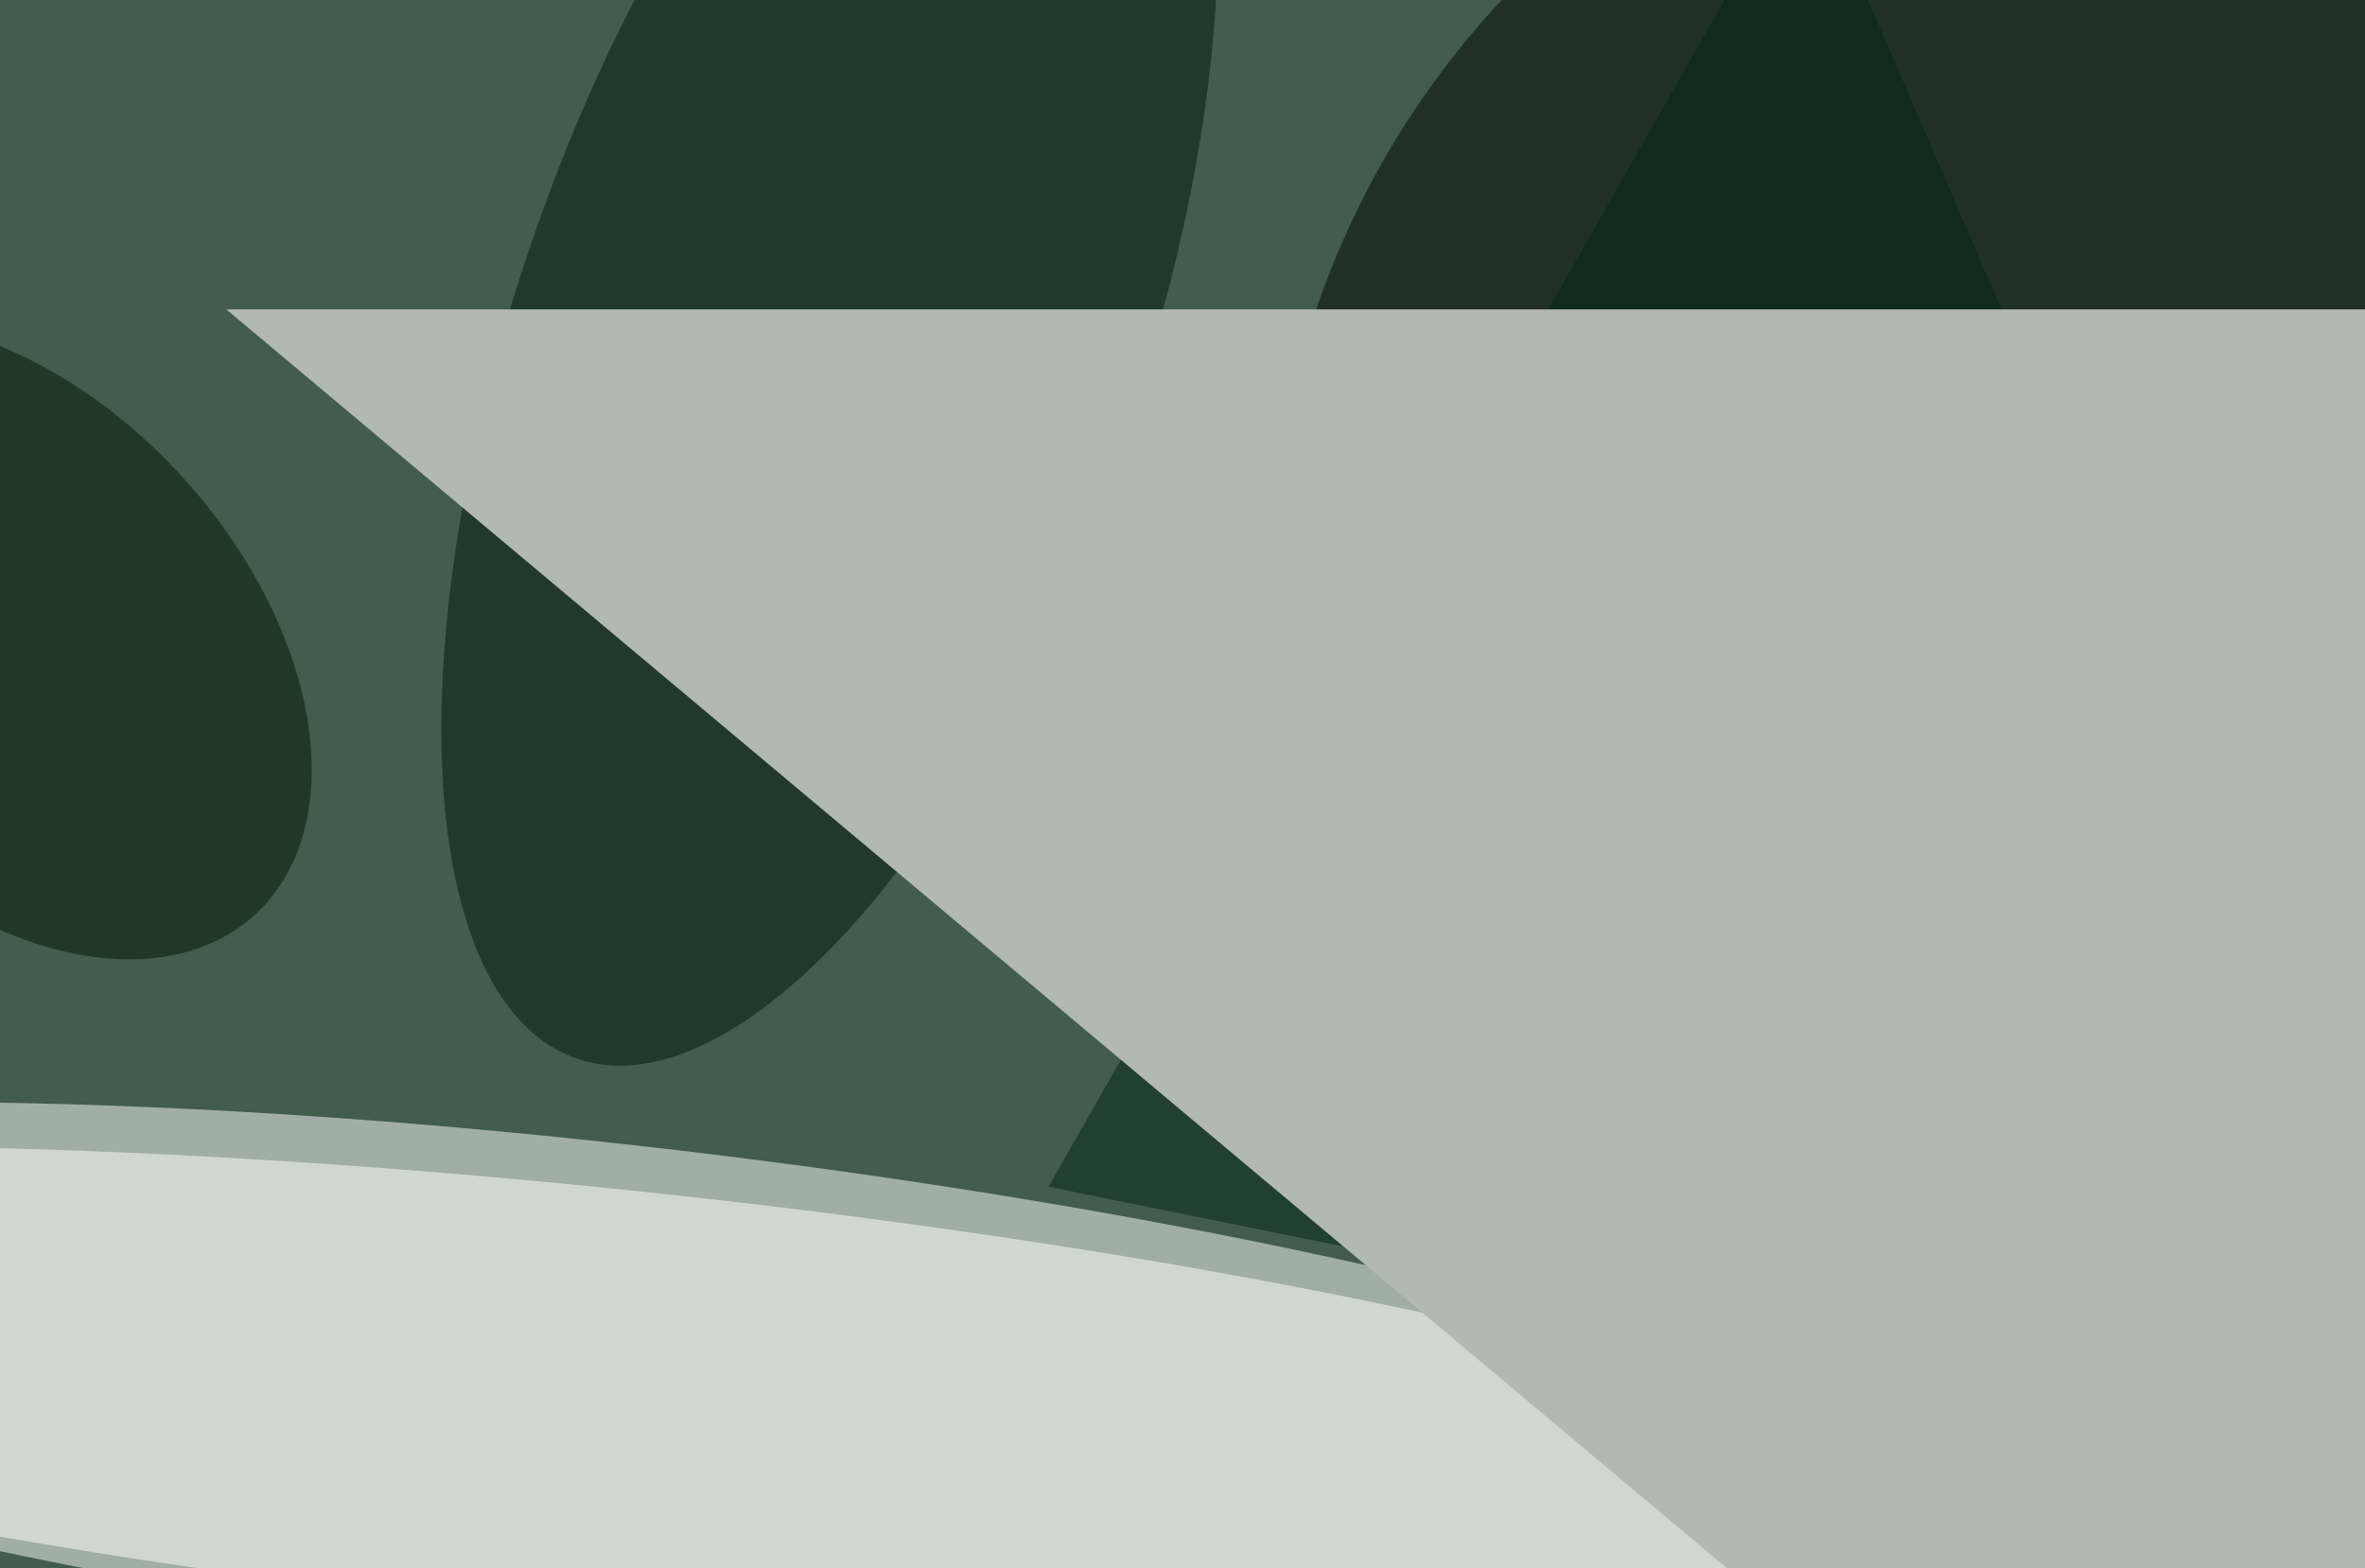<svg xmlns="http://www.w3.org/2000/svg" viewBox="0 0 6048 4011"><filter id="b"><feGaussianBlur stdDeviation="12" /></filter><path d="M0 0h6048v4011H0z" fill="#425c4e" /><g filter="url(#b)" transform="scale(23.625) translate(0.5 0.5)"><g transform="translate(69.869 151.201) rotate(366.727) scale(150.853 27.319)"><ellipse fill="#fff" fill-opacity=".502" cx="0" cy="0" rx="1" ry="1" /></g><ellipse fill="#000500" fill-opacity=".502" cx="230" cy="63" rx="93" ry="93" /><g transform="translate(63.6 151.258) rotate(95.846) scale(23.166 150.183)"><ellipse fill="#fff" fill-opacity=".502" cx="0" cy="0" rx="1" ry="1" /></g><g transform="translate(89.299 35.633) rotate(289.272) scale(83.117 33.72)"><ellipse fill="#001604" fill-opacity=".502" cx="0" cy="0" rx="1" ry="1" /></g><g transform="translate(126 71) rotate(291) scale(35 26)"><path d="M0 0h6048v4011H0z" fill="#f1d4b7" /></g><path fill="#002511" fill-opacity=".502" d="M113 128l158 32L195-16z" /><g transform="translate(24 33) rotate(310) scale(28 46)"><path d="M0 0h6048v4011H0z" fill="#b1b9b1" /></g><g transform="translate(0 68.789) rotate(227.794) scale(40.246 26.107)"><ellipse fill="#001500" fill-opacity=".502" cx="0" cy="0" rx="1" ry="1" /></g></g></svg>